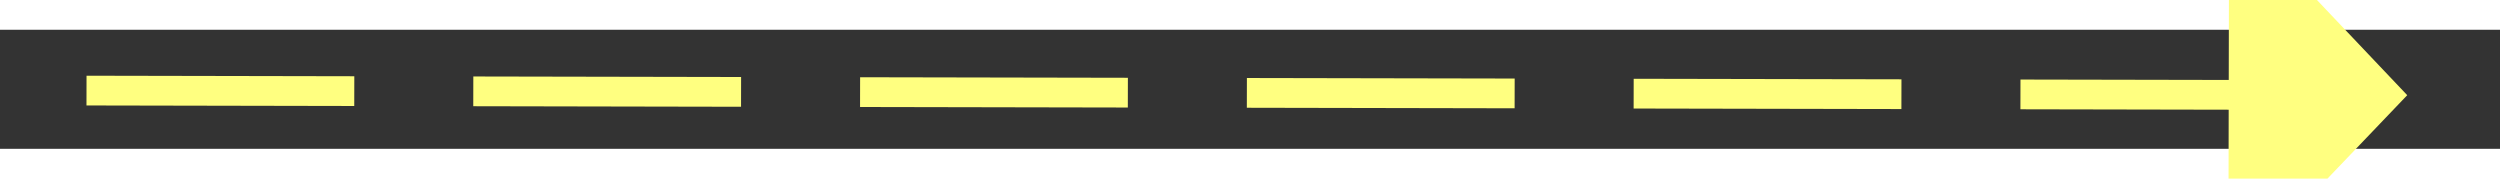 ﻿<?xml version="1.0" encoding="utf-8"?>
<svg version="1.1" xmlns:xlink="http://www.w3.org/1999/xlink" width="84px" height="6px" preserveAspectRatio="xMinYMid meet" viewBox="1050 1345  84 4" xmlns="http://www.w3.org/2000/svg">
  <rect x="1050" y="1345" width="84" height="4" fill="#333333" stroke="none"/>
  <g transform="matrix(-0.139 -0.99 0.99 -0.139 -89.914 2615.839 )">
    <path d="M 1125 1352.8  L 1131 1346.5  L 1125 1340.2  L 1125 1352.8  Z " fill-rule="nonzero" fill="#ffff80" stroke="none" transform="matrix(-0.141 0.99 -0.99 -0.141 2579.399 455.899 )" />
    <path d="M 1053 1346.5  L 1126 1346.5  " stroke-width="1" stroke-dasharray="9,4" stroke="#ffff80" fill="none" transform="matrix(-0.141 0.99 -0.99 -0.141 2579.399 455.899 )" />
  </g>
</svg>